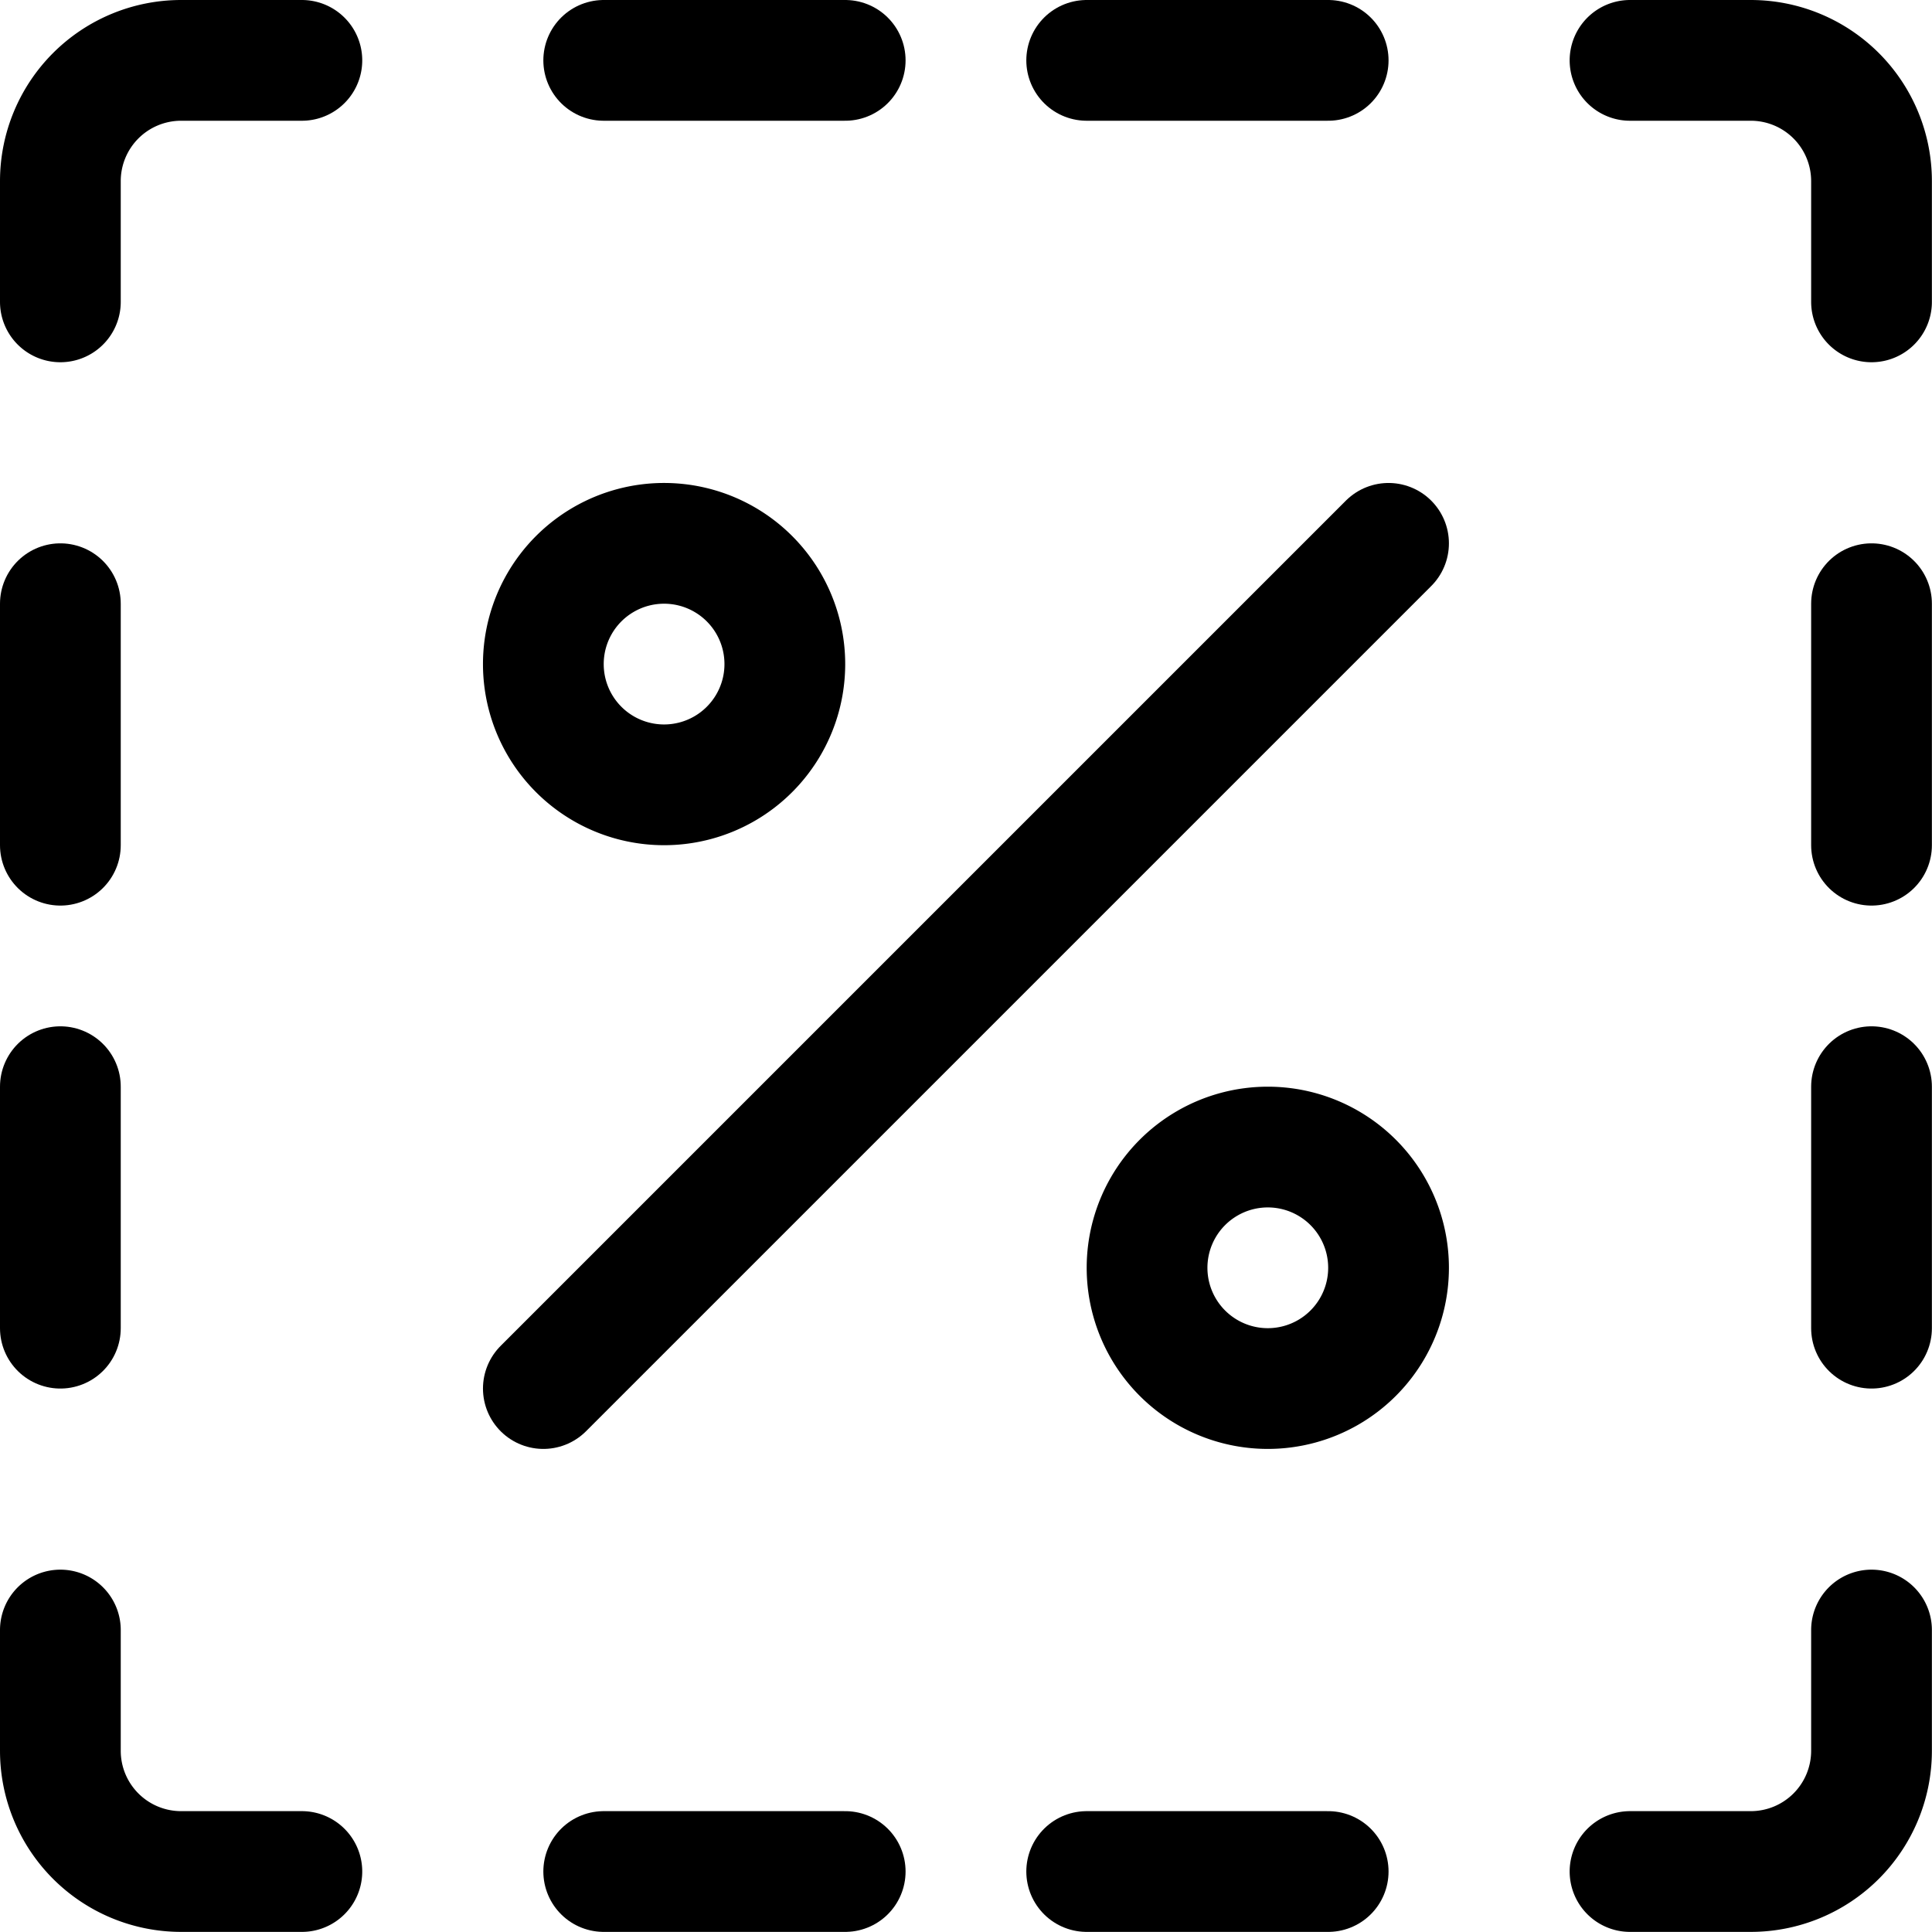 <svg xmlns="http://www.w3.org/2000/svg" version="1.1" xmlns:xlink="http://www.w3.org/1999/xlink" xmlns:svgjs="http://svgjs.com/svgjs" viewBox="0 0 140 140" width="140" height="140"><g transform="matrix(5.833,0,0,5.833,0,0)"><path d="M6.75 17.25L17.25 6.75" fill="none" stroke="#000000" stroke-linecap="round" stroke-linejoin="round" stroke-width="1.5"></path><path d="M6.750 8.250 A1.500 1.500 0 1 0 9.750 8.250 A1.500 1.500 0 1 0 6.750 8.250 Z" fill="none" stroke="#000000" stroke-linecap="round" stroke-linejoin="round" stroke-width="1.5"></path><path d="M14.250 15.750 A1.500 1.500 0 1 0 17.250 15.750 A1.500 1.500 0 1 0 14.250 15.750 Z" fill="none" stroke="#000000" stroke-linecap="round" stroke-linejoin="round" stroke-width="1.5"></path><path d="M.75,3.75V2.25A1.5,1.5,0,0,1,2.25.75h1.5" fill="none" stroke="#000000" stroke-linecap="round" stroke-linejoin="round" stroke-width="1.5"></path><path d="M3.75,23.25H2.25a1.5,1.5,0,0,1-1.5-1.5v-1.5" fill="none" stroke="#000000" stroke-linecap="round" stroke-linejoin="round" stroke-width="1.5"></path><path d="M0.75 7.5L0.75 10.5" fill="none" stroke="#000000" stroke-linecap="round" stroke-linejoin="round" stroke-width="1.5"></path><path d="M0.75 13.5L0.75 16.5" fill="none" stroke="#000000" stroke-linecap="round" stroke-linejoin="round" stroke-width="1.5"></path><path d="M23.25 7.5L23.25 10.5" fill="none" stroke="#000000" stroke-linecap="round" stroke-linejoin="round" stroke-width="1.5"></path><path d="M7.5 0.75L10.5 0.75" fill="none" stroke="#000000" stroke-linecap="round" stroke-linejoin="round" stroke-width="1.5"></path><path d="M23.25,20.25v1.5a1.5,1.5,0,0,1-1.5,1.5h-1.5" fill="none" stroke="#000000" stroke-linecap="round" stroke-linejoin="round" stroke-width="1.5"></path><path d="M23.25 16.5L23.25 13.5" fill="none" stroke="#000000" stroke-linecap="round" stroke-linejoin="round" stroke-width="1.5"></path><path d="M16.5 23.25L13.5 23.25" fill="none" stroke="#000000" stroke-linecap="round" stroke-linejoin="round" stroke-width="1.5"></path><path d="M13.5 0.75L16.5 0.75" fill="none" stroke="#000000" stroke-linecap="round" stroke-linejoin="round" stroke-width="1.5"></path><path d="M20.25.75h1.5a1.5,1.5,0,0,1,1.5,1.5v1.5" fill="none" stroke="#000000" stroke-linecap="round" stroke-linejoin="round" stroke-width="1.5"></path><path d="M10.5 23.25L7.5 23.25" fill="none" stroke="#000000" stroke-linecap="round" stroke-linejoin="round" stroke-width="1.5"></path></g></svg>